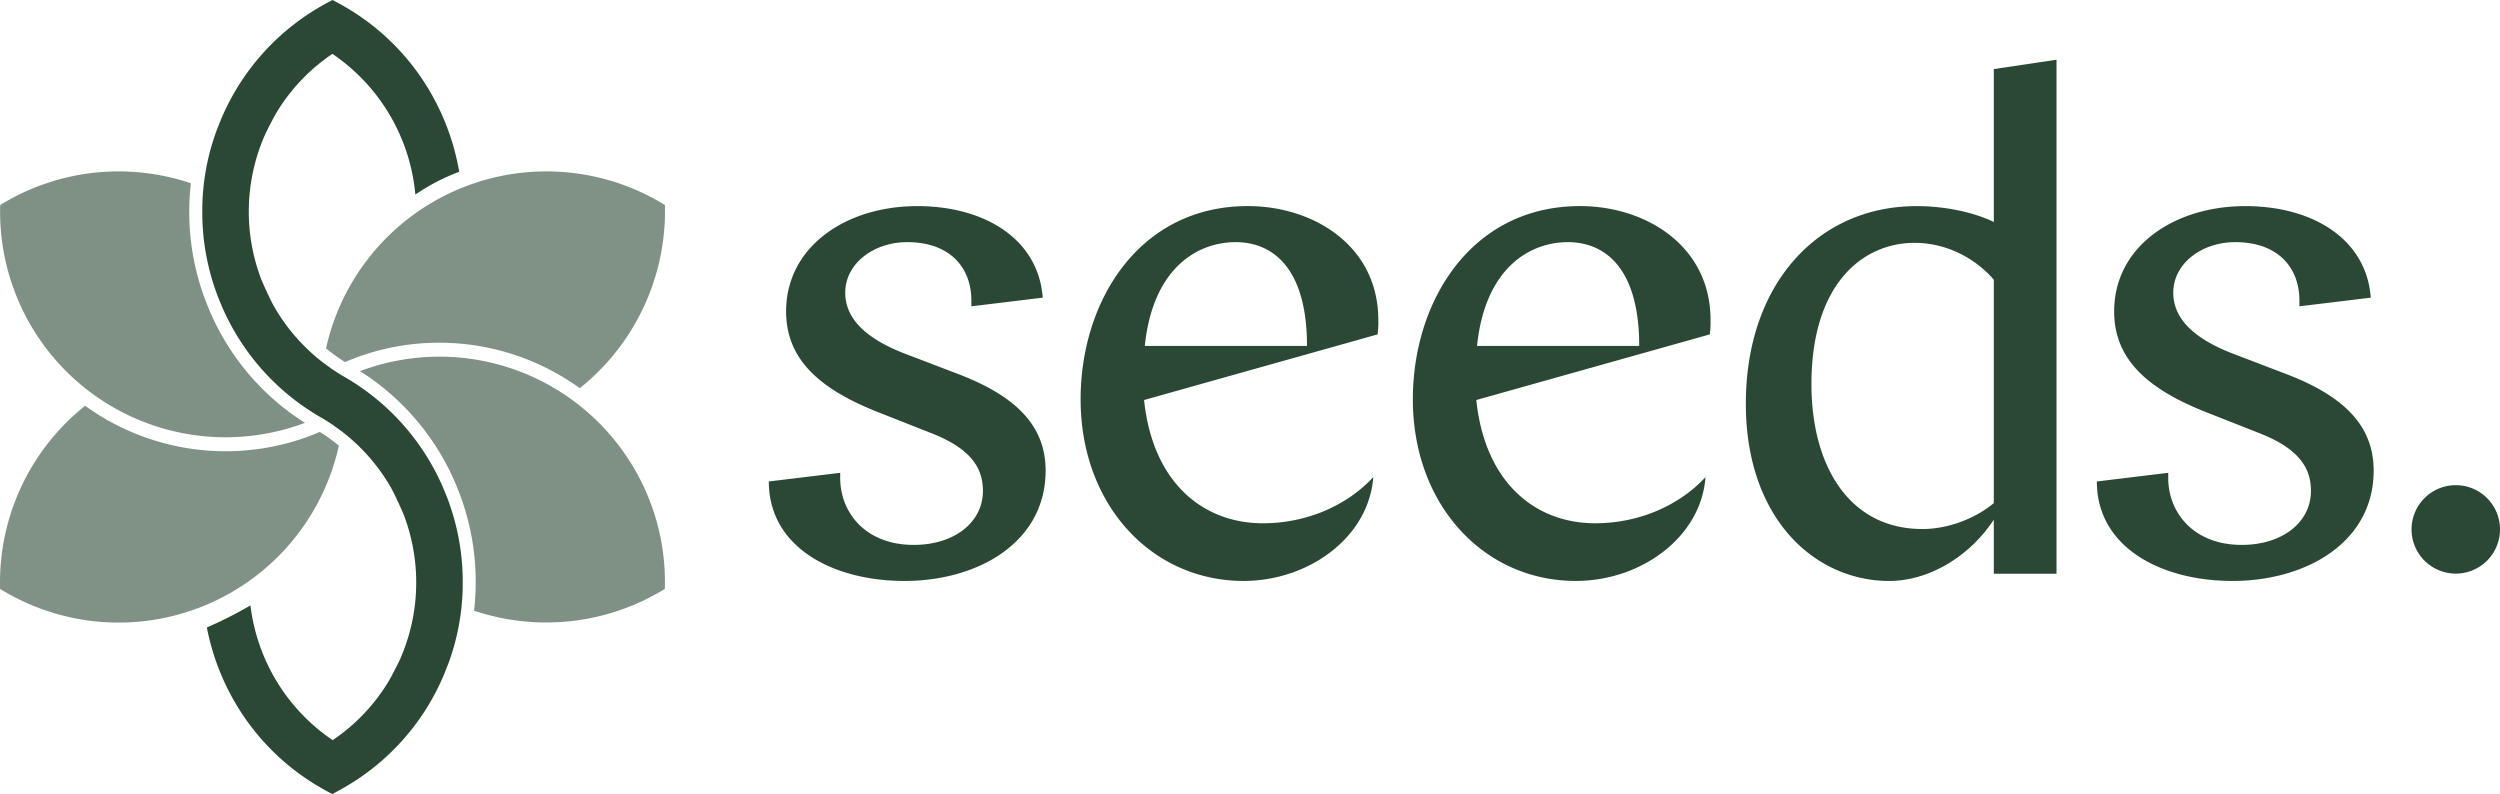 <svg xmlns="http://www.w3.org/2000/svg" viewBox="0 0 1766 561"><defs><style>.cls-1,.cls-3{fill:#2b4835;}.cls-2,.cls-3{opacity:0.6;}</style></defs><title>Risorsa 112</title><g id="Livello_2" data-name="Livello 2"><g id="Livello_1-2" data-name="Livello 1"><path class="cls-1" d="M593.51,334v3.56c0,24.45,17.82,47.36,51.94,47.36,28.52,0,48.88-15.78,48.88-38.19,0-16.29-8.66-29.54-35.14-40.23l-38.7-15.27c-42.77-16.8-65.18-38.19-65.18-71.29,0-45.32,41.76-74.34,92.68-74.34,47.86,0,85.55,23.43,88.6,64.67l-50.41,6.11v-4.07c0-22.92-14.76-41.25-45.31-41.25-23.94,0-43.79,15.27-43.79,35.65,0,14.26,8.65,30,41.24,42.77l41.24,15.78c39.72,15.78,59.07,36.66,59.07,67.21,0,50.41-47.36,77.91-99.81,77.91-49.9,0-95.73-23.43-95.73-70.27Zm214.66-51.43c6.11,58.56,41.76,87.07,84,87.07,31.06,0,59.58-12.73,77.9-32.59-3.05,42.26-45.31,73.32-91.66,73.32-64.67,0-115.07-53.47-115.07-128.32,0-69.26,41.24-136.47,118.13-136.47,46.33,0,92.17,28,92.17,80.45a68.14,68.14,0,0,1-.51,10.18Zm.51-38.19H923.26c0-56-24.95-73.33-50.41-73.33C845.86,171.06,814.29,189.4,808.69,244.39Zm234.18,38.19c6.11,58.56,41.76,87.07,84,87.07,31.06,0,59.58-12.73,77.9-32.59-3.05,42.26-45.31,73.32-91.66,73.32-64.67,0-115.07-53.47-115.07-128.32,0-69.26,41.24-136.47,118.13-136.47,46.33,0,92.17,28,92.17,80.45a68.14,68.14,0,0,1-.51,10.18Zm.51-38.19h114.57c0-56-24.95-73.33-50.41-73.33C1080.54,171.06,1049,189.4,1043.37,244.39ZM1452.72,405.3h-44.3V367.11c-17.82,27-46.84,43.28-73.83,43.28-52.45,0-101.33-43.79-101.33-125.27,0-84,50.41-139.52,120.68-139.52,19.35,0,39.71,4.07,54.48,11.2v-108l44.3-6.62Zm-44.3-49.9V197.54c-13.75-15.78-34.11-26-56-26-36.16,0-72.82,28.52-72.82,99.81,0,57.54,26.48,102.35,78.42,102.35C1376.34,373.73,1395.69,366.09,1408.42,355.39ZM1531.63,334v3.56c0,24.45,17.82,47.36,51.94,47.36,28.52,0,48.88-15.78,48.88-38.19,0-16.29-8.65-29.54-35.13-40.23l-38.7-15.27c-42.77-16.8-65.18-38.19-65.18-71.29,0-45.32,41.75-74.34,92.68-74.34,47.86,0,85.55,23.43,88.6,64.67l-50.41,6.11v-4.07c0-22.92-14.77-41.25-45.32-41.25-23.93,0-43.79,15.27-43.79,35.65,0,14.26,8.66,30,41.25,42.77l41.24,15.78c39.72,15.78,59.07,36.66,59.07,67.21,0,50.41-47.35,77.91-99.81,77.91-49.9,0-95.73-23.43-95.73-70.27Zm203.12,8.72A31.24,31.24,0,1,0,1766,374,31.24,31.24,0,0,0,1734.76,342.72Z"/><g class="cls-2"><path class="cls-1" d="M227.6,263c2.06-1,4-1.91,6.1-2.79-1.76-1.25-3.53-2.5-5.22-3.82Q227.93,259.66,227.6,263Z"/><path class="cls-1" d="M469.69,144.83A159.42,159.42,0,0,0,230.32,246.06a124.92,124.92,0,0,0,13.45,9.7,172.56,172.56,0,0,1,16.91-6.25,4.74,4.74,0,0,0,.88-.29,169.6,169.6,0,0,1,148,25,160.17,160.17,0,0,0,60.14-129.39Z"/></g><path class="cls-3" d="M448.37,331.63a159.3,159.3,0,0,0-194.08-69.47,174.83,174.83,0,0,1,67.93,80.43c.15.44,2.5,6.25,2.72,6.91A175.28,175.28,0,0,1,336,407.35v7.87h0c-.15,5.44-.51,10.81-1.1,16.17A159.83,159.83,0,0,0,469.62,416,158.22,158.22,0,0,0,448.37,331.63Z"/><g class="cls-2"><path class="cls-1" d="M242.16,297.37q-3.09,1.54-6.4,3.09c1.84,1.25,3.68,2.57,5.44,4C241.64,302.08,241.94,299.72,242.16,297.37Z"/><path class="cls-1" d="M239.37,314.8a124.92,124.92,0,0,0-13.45-9.7c-4,1.69-8,3.31-12.13,4.71h-.07A169.44,169.44,0,0,1,60.13,286.64,159.54,159.54,0,0,0,.07,416,159.3,159.3,0,0,0,239.37,314.8Z"/></g><path class="cls-3" d="M215.4,298.7a174.68,174.68,0,0,1-67.86-80.43h0c-.37-.81-2.65-6.69-2.72-6.91h0a175.28,175.28,0,0,1-11.1-57.86v-7.87c.15-5.44.51-10.81,1.1-16.17A159.34,159.34,0,0,0,.14,144.83,159.29,159.29,0,0,0,215.4,298.7Z"/><path class="cls-1" d="M313.69,476.38c.15-.37,2.57-6.54,2.65-6.62A164.24,164.24,0,0,0,326.85,415v-7.43a166.89,166.89,0,0,0-10.51-54.84c-.07-.29-2.43-6.1-2.65-6.62a166.18,166.18,0,0,0-70.58-80,134.9,134.9,0,0,1-49.7-49.92c-2.43-4.41-7-14.41-8.67-18.38a134.39,134.39,0,0,1,2.65-103.07c1.69-3.6,6.1-12,6.4-12.5l1.62-2.87h0a133,133,0,0,1,39.4-41.32,134.7,134.7,0,0,1,58.59,99.39,145.5,145.5,0,0,1,31-16.1A169.46,169.46,0,0,0,299.65,58,165.62,165.62,0,0,0,243.11,4.48C241,3.23,238.85,2.06,236.42.81L234.88,0l-1.54.81c-2.43,1.25-4.56,2.43-6.69,3.68a166.18,166.18,0,0,0-70.58,80c-.07.22-2.57,6.4-2.65,6.62a164.31,164.31,0,0,0-10.51,54.84v7.43a166.89,166.89,0,0,0,10.51,54.84c.07.29,2.43,6.1,2.65,6.62a166.18,166.18,0,0,0,70.58,80,134.9,134.9,0,0,1,49.7,49.92c2.43,4.41,7,14.41,8.67,18.38a134.39,134.39,0,0,1-2.65,103.07c-1.69,3.6-6.1,12-6.4,12.5l-1.62,2.87h0A133,133,0,0,1,235,522.85a134.28,134.28,0,0,1-58.08-95.2,289.48,289.48,0,0,1-30.8,15.59A168.91,168.91,0,0,0,170.19,503a165.62,165.62,0,0,0,56.53,53.52c2.13,1.25,4.26,2.43,6.69,3.68L235,561l1.4-1c2.43-1.25,4.56-2.43,6.69-3.68A165.63,165.63,0,0,0,313.69,476.38Z"/></g></g></svg>